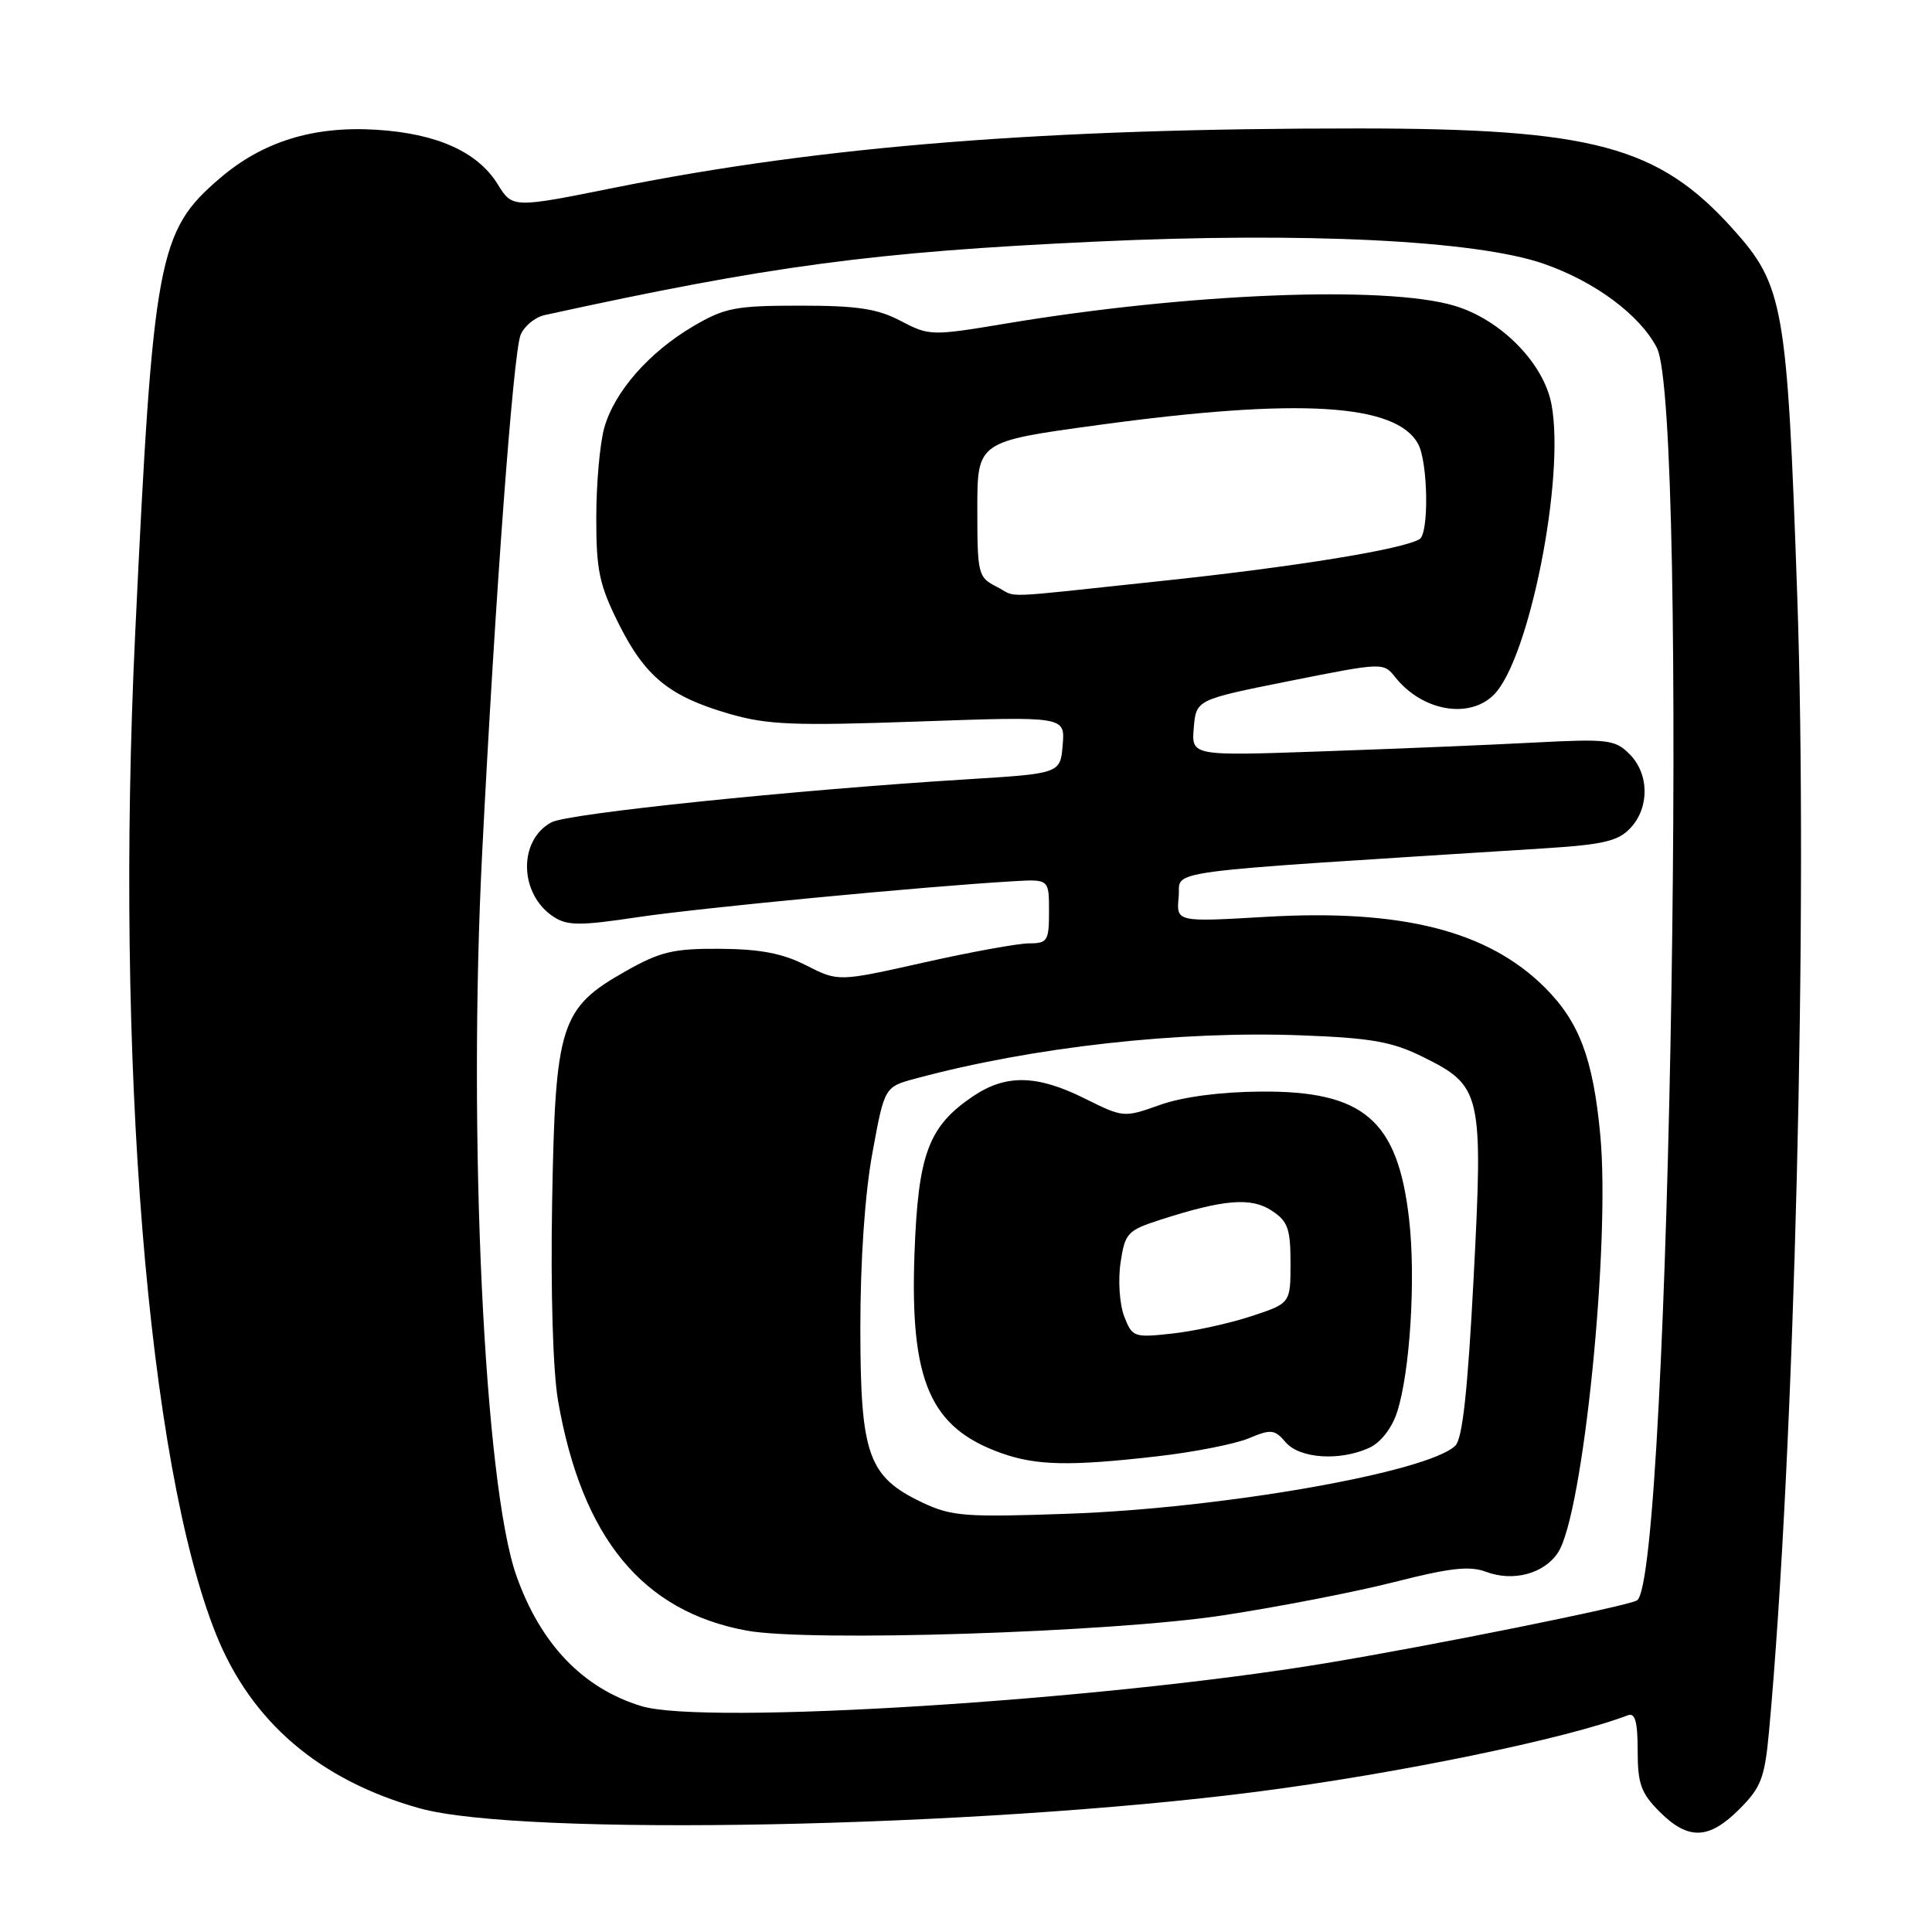 <?xml version="1.0" encoding="UTF-8" standalone="no"?>
<!DOCTYPE svg PUBLIC "-//W3C//DTD SVG 1.1//EN" "http://www.w3.org/Graphics/SVG/1.1/DTD/svg11.dtd" >
<svg xmlns="http://www.w3.org/2000/svg" xmlns:xlink="http://www.w3.org/1999/xlink" version="1.1" viewBox="0 0 256 256">
 <g >
 <path fill="currentColor"
d=" M 230.48 239.72 C 233.35 236.85 233.83 235.60 234.40 229.47 C 237.79 192.70 239.59 120.43 238.14 78.84 C 236.81 40.47 236.35 37.82 229.59 30.31 C 219.74 19.36 211.06 17.03 180.00 17.02 C 138.45 17.00 108.96 19.35 81.58 24.84 C 67.91 27.59 67.91 27.59 65.94 24.40 C 63.28 20.11 57.86 17.68 49.83 17.19 C 41.49 16.68 34.80 18.76 29.11 23.64 C 20.93 30.64 20.28 34.11 17.91 84.00 C 15.23 140.27 19.57 193.92 28.62 216.53 C 33.27 228.14 42.31 235.88 55.57 239.60 C 69.10 243.39 129.25 242.21 166.50 237.42 C 185.10 235.03 207.60 230.39 215.70 227.28 C 216.66 226.92 217.00 228.13 217.00 231.97 C 217.00 236.37 217.44 237.60 219.92 240.08 C 223.71 243.86 226.43 243.77 230.48 239.72 Z  M 84.99 226.07 C 77.24 223.71 71.62 217.85 68.42 208.78 C 64.16 196.71 61.98 150.53 63.89 113.00 C 65.61 79.09 68.01 46.76 68.98 44.38 C 69.45 43.22 70.89 42.03 72.17 41.75 C 102.03 35.21 115.79 33.38 145.08 32.02 C 172.93 30.72 195.60 31.84 204.55 34.95 C 211.33 37.30 217.29 41.73 219.54 46.08 C 223.79 54.30 221.33 209.32 216.91 212.06 C 215.66 212.83 189.68 218.07 175.50 220.41 C 145.54 225.36 93.38 228.62 84.99 226.07 Z  M 162.00 214.05 C 169.43 212.92 179.70 210.92 184.83 209.61 C 192.12 207.75 194.75 207.46 196.90 208.27 C 200.50 209.63 204.61 208.53 206.45 205.71 C 209.78 200.64 213.41 164.69 212.04 150.33 C 211.09 140.27 209.26 135.41 204.73 130.88 C 197.18 123.33 185.74 120.43 167.68 121.49 C 155.86 122.18 155.86 122.18 156.18 118.84 C 156.53 115.16 152.12 115.75 204.80 112.40 C 212.48 111.91 214.44 111.44 216.05 109.71 C 218.59 106.99 218.53 102.53 215.92 99.92 C 214.00 98.00 213.05 97.88 203.17 98.40 C 197.30 98.71 184.71 99.23 175.18 99.56 C 157.87 100.17 157.87 100.17 158.18 96.44 C 158.50 92.71 158.50 92.71 170.90 90.23 C 183.29 87.76 183.31 87.76 184.90 89.76 C 188.46 94.22 194.68 95.32 197.94 92.06 C 202.62 87.38 207.41 63.31 205.58 53.58 C 204.55 48.11 198.87 42.34 192.71 40.51 C 183.60 37.80 157.47 38.84 133.36 42.86 C 123.42 44.52 123.14 44.51 119.36 42.53 C 116.27 40.90 113.60 40.50 106.00 40.50 C 97.47 40.50 96.03 40.78 91.89 43.21 C 85.98 46.68 81.39 51.93 80.06 56.72 C 79.48 58.80 79.01 64.14 79.01 68.59 C 79.00 75.57 79.41 77.50 81.97 82.63 C 85.49 89.67 88.67 92.27 96.62 94.58 C 101.69 96.05 105.17 96.19 121.81 95.60 C 141.13 94.92 141.13 94.92 140.81 98.71 C 140.50 102.50 140.50 102.50 128.00 103.27 C 105.12 104.69 75.28 107.78 73.07 108.96 C 68.62 111.35 68.79 118.52 73.37 121.49 C 75.18 122.67 76.86 122.68 84.50 121.53 C 92.64 120.31 122.32 117.47 134.25 116.77 C 139.00 116.49 139.00 116.49 139.00 120.74 C 139.00 124.67 138.80 125.00 136.37 125.00 C 134.92 125.00 128.64 126.14 122.41 127.54 C 111.08 130.08 111.08 130.08 106.85 127.93 C 103.72 126.33 100.76 125.76 95.43 125.72 C 89.23 125.68 87.50 126.09 82.92 128.68 C 74.24 133.58 73.57 135.69 73.16 159.31 C 72.95 171.23 73.27 181.73 73.95 185.64 C 77.11 203.76 85.11 213.51 98.92 216.06 C 107.16 217.59 147.15 216.31 162.00 214.05 Z  M 122.27 199.12 C 115.03 195.69 114.01 192.84 114.00 176.00 C 114.00 166.97 114.60 158.20 115.60 152.76 C 117.20 144.02 117.20 144.02 121.33 142.91 C 136.84 138.73 156.23 136.57 172.48 137.19 C 181.75 137.54 184.48 138.03 188.57 140.06 C 196.33 143.90 196.54 144.82 195.26 169.38 C 194.48 184.28 193.79 190.63 192.84 191.56 C 189.24 195.07 162.03 199.86 141.50 200.58 C 127.92 201.06 126.10 200.92 122.27 199.12 Z  M 153.33 192.97 C 158.19 192.42 163.64 191.34 165.45 190.59 C 168.43 189.34 168.89 189.39 170.36 191.11 C 172.21 193.27 177.52 193.63 181.42 191.85 C 182.92 191.17 184.41 189.28 185.10 187.18 C 186.83 181.94 187.62 169.44 186.71 161.52 C 185.21 148.40 180.70 144.53 167.04 144.64 C 161.69 144.68 156.70 145.34 153.69 146.41 C 148.92 148.11 148.84 148.10 143.74 145.56 C 137.42 142.41 133.30 142.32 128.95 145.25 C 123.00 149.26 121.65 152.91 121.17 166.22 C 120.57 183.03 123.26 189.19 132.66 192.54 C 137.32 194.20 141.76 194.30 153.33 192.97 Z  M 132.00 77.71 C 129.61 76.50 129.50 76.04 129.50 67.47 C 129.50 58.50 129.50 58.50 145.50 56.32 C 172.09 52.69 185.03 53.46 187.92 58.85 C 189.22 61.28 189.36 70.66 188.11 71.43 C 185.93 72.78 171.59 75.11 154.00 76.97 C 131.56 79.35 135.03 79.24 132.00 77.71 Z  M 148.95 174.39 C 148.35 172.80 148.13 169.62 148.48 167.31 C 149.07 163.37 149.38 163.04 153.80 161.61 C 162.16 158.92 165.78 158.62 168.50 160.41 C 170.65 161.82 171.00 162.80 171.00 167.37 C 171.00 172.70 171.00 172.70 165.75 174.42 C 162.86 175.37 158.15 176.40 155.28 176.71 C 150.23 177.26 150.02 177.18 148.95 174.39 Z "/>
</g>
</svg>